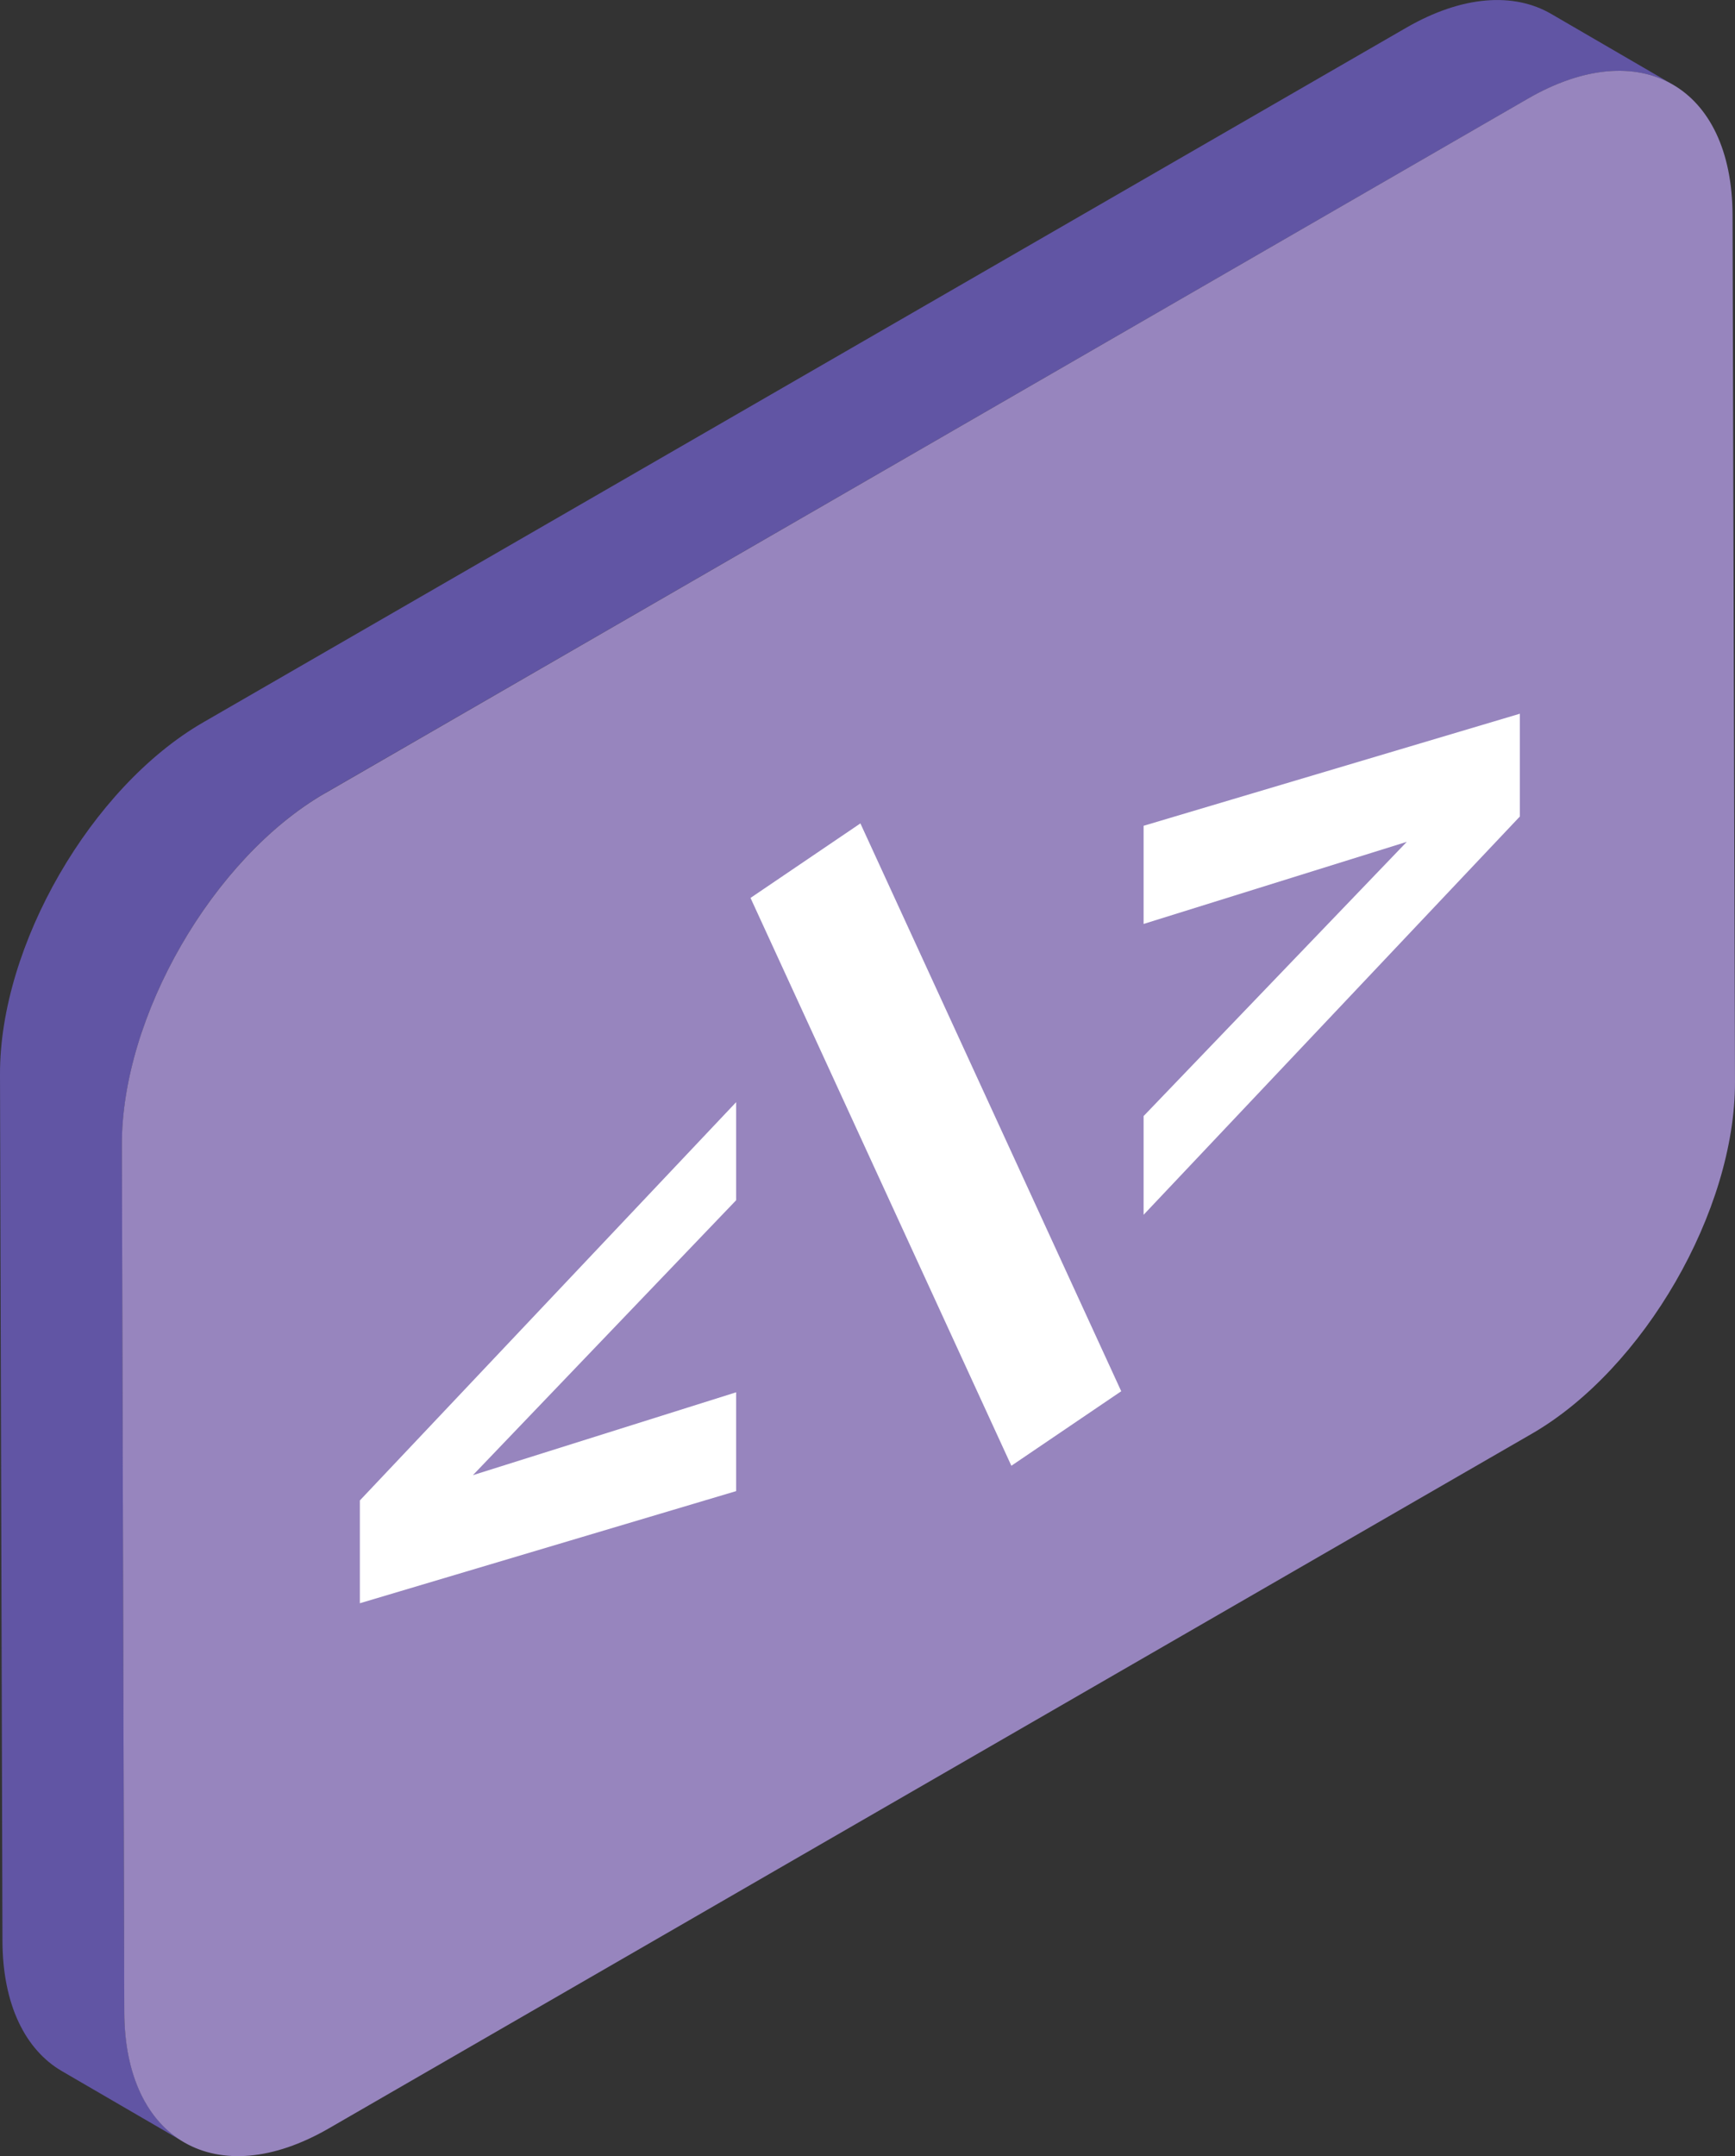 <svg xmlns="http://www.w3.org/2000/svg" width="77.083" height="95.771" viewBox="0 0 77.083 95.771">
  <rect x="0" y="0" width="77.083" height="95.771" fill="#333333" stroke="none"/>
  <g id="Group_153" data-name="Group 153" transform="translate(-373.245 -485.85)">
    <path id="Path_753" data-name="Path 753" d="M142.55-313.644,196-344.5c2.507-1.448,4.786-1.576,6.439-.619l5.415,3.148c-1.65-.957-3.929-.829-6.436.616L147.965-310.5c-4.975,2.875-9.036,9.906-9.02,15.63l.106,38.5c.012,2.839,1.024,4.844,2.653,5.789l-5.415-3.148c-1.632-.944-2.644-2.953-2.653-5.792l-.109-38.493c-.016-5.721,4.045-12.753,9.023-15.63" transform="translate(239.718 831.584)" fill="#6155a4"/>
    <path id="Path_754" data-name="Path 754" d="M146.216-311.512l53.449-30.86c4.984-2.875,9.07-.547,9.086,5.178l.108,38.5c.016,5.708-4.046,12.753-9.024,15.629l-9.383,5.415.325-.188-.325.188-1.415.817-22.694,13.1-3.161,1.827-.2.117.2-.117-16.8,9.7c-4.98,2.876-9.067.532-9.083-5.176l-.108-38.5c-.016-5.724,4.046-12.754,9.021-15.63" transform="translate(241.468 832.6)" fill="#9785be"/>
    <path id="Path_755" data-name="Path 755" d="M167.922-319.294l16.717-4.978v4.565l-16.717,17.692V-306.4l11.693-12.181-11.693,3.647Z" transform="translate(256.131 841.825)" fill="#fff"/>
    <path id="Path_756" data-name="Path 756" d="M172.57-295.751l-4.881,3.31L156.1-317.664l4.882-3.31Z" transform="translate(250.489 843.399)" fill="#fff"/>
    <path id="Path_757" data-name="Path 757" d="M161.067-312.591v4.356l-11.695,12.212,11.695-3.681v4.389l-16.717,4.981V-294.9Z" transform="translate(244.883 847.399)" fill="#fff"/>
  </g>
</svg>
